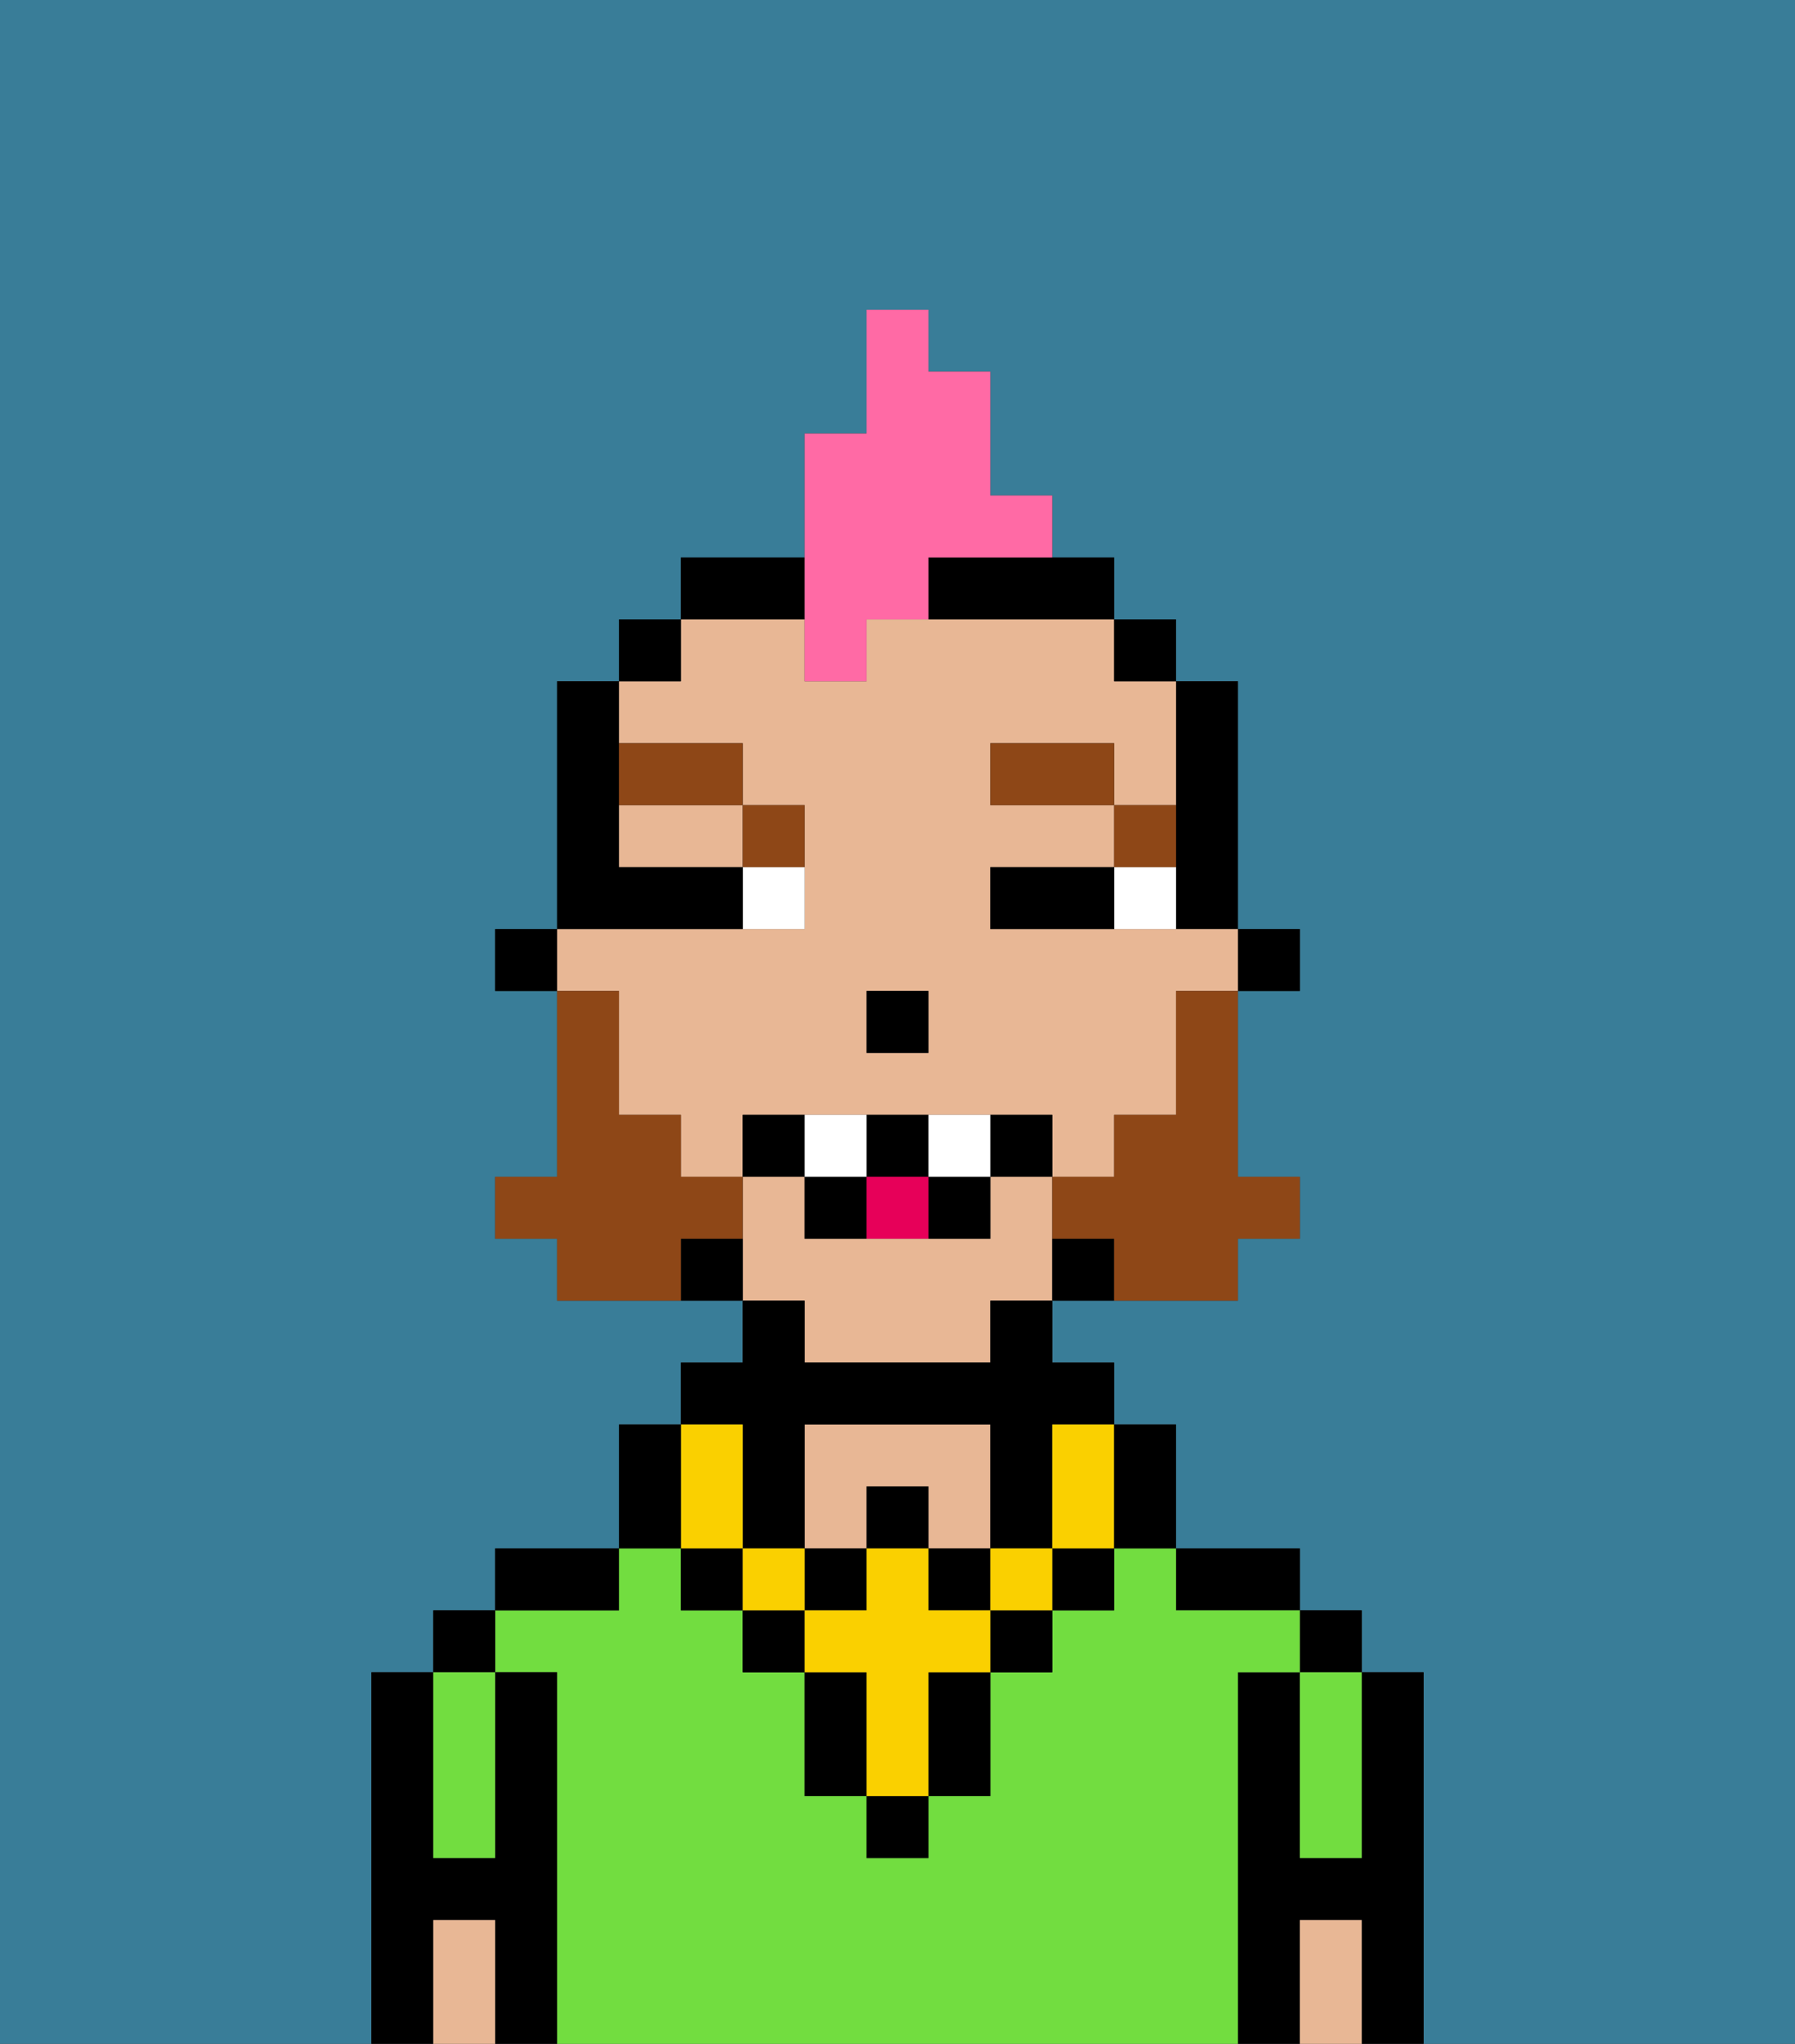 <svg xmlns="http://www.w3.org/2000/svg" viewBox="0 0 29 33"><rect x="0" y="0" width="29" height="33" fill="#333333" stroke="none"/><defs><style>polygon,rect,path{shape-rendering:crispedges;}.da237-1{fill:#397d98;}.da237-2{fill:#000000;}.da237-3{fill:#72dd40;}.da237-4{fill:#e8b795;}.da237-5{fill:#ffffff;}.da237-6{fill:#8e4717;}.da237-7{fill:#fad000;}.da237-8{fill:#8e4717;}.da237-9{fill:#e70059;}.da237-10{fill:#ff6aa5;}</style></defs><path class="da237-1" d="M0,33H6V27H7V26H8V25h2V23h1V22h1V21H9V20H8V19H9V16H8V15H9V11h1V10h1V9h2V7h1V5h1V6h1V8h1V9h1v1h1v1h1v4h1v1H20v3h1v1H20v1H17v1h1v1h1v2h2v1h1v1h1v6h6V0H0Z"/><path class="da237-2" d="M23,27H22v3H21V27H20v6h1V31h1v2h1V27Z"/><rect class="da237-2" x="21" y="26" width="1" height="1"/><path class="da237-3" d="M21,28v2h1V27H21Z"/><path class="da237-4" d="M21,31v2h1V31Z"/><path class="da237-2" d="M20,26h1V25H19v1Z"/><path class="da237-3" d="M20,27h1V26H19V25H18v1H17v1H16v2H15v1H14V29H13V27H12V26H11V25H10v1H8v1H9v6H20V27Z"/><path class="da237-4" d="M14,24h1v1h1V23H13v2h1Z"/><path class="da237-2" d="M10,25H8v1h2Z"/><path class="da237-2" d="M9,27H8v3H7V27H6v6H7V31H8v2H9V27Z"/><rect class="da237-2" x="7" y="26" width="1" height="1"/><path class="da237-3" d="M7,30H8V27H7v3Z"/><path class="da237-4" d="M7,31v2H8V31Z"/><rect class="da237-2" x="20" y="15" width="1" height="1"/><path class="da237-2" d="M19,14v1h1V11H19v3Z"/><path class="da237-4" d="M10,17v1h1v1h1V18h5v1h1V18h1V16h1V15H16V14h2V13H16V12h2v1h1V11H18V10H14v1H13V10H11v1H10v1h2v1h1v2H9v1h1Zm4-1h1v1H14Z"/><path class="da237-4" d="M10,14h2V13H10Z"/><path class="da237-4" d="M13,22h3V21h1V19H16v1H13V19H12v2h1Z"/><rect class="da237-2" x="18" y="10" width="1" height="1"/><path class="da237-2" d="M17,20v1h1V20Z"/><path class="da237-2" d="M13,9H11v1h2Z"/><path class="da237-2" d="M15,10h3V9H15Z"/><path class="da237-2" d="M11,20v1h1V20Z"/><rect class="da237-2" x="10" y="10" width="1" height="1"/><rect class="da237-2" x="8" y="15" width="1" height="1"/><rect class="da237-2" x="14" y="16" width="1" height="1"/><path class="da237-5" d="M18,14v1h1V14Z"/><path class="da237-5" d="M12,15h1V14H12Z"/><path class="da237-2" d="M17,14H16v1h2V14Z"/><path class="da237-2" d="M12,15V14H10V11H9v4h3Z"/><path class="da237-6" d="M19,13H18v1h1Z"/><rect class="da237-6" x="16" y="12" width="2" height="1"/><path class="da237-6" d="M13,14V13H12v1Z"/><path class="da237-6" d="M12,13V12H10v1Z"/><rect class="da237-2" x="14" y="29" width="1" height="1"/><rect class="da237-2" x="12" y="26" width="1" height="1"/><path class="da237-2" d="M15,28v1h1V27H15Z"/><rect class="da237-2" x="16" y="26" width="1" height="1"/><path class="da237-2" d="M13,27v2h1V27Z"/><rect class="da237-2" x="17" y="25" width="1" height="1"/><rect class="da237-2" x="11" y="25" width="1" height="1"/><rect class="da237-2" x="14" y="24" width="1" height="1"/><rect class="da237-2" x="13" y="25" width="1" height="1"/><rect class="da237-2" x="15" y="25" width="1" height="1"/><path class="da237-2" d="M12,24v1h1V23h3v2h1V23h1V22H17V21H16v1H13V21H12v1H11v1h1Z"/><rect class="da237-7" x="16" y="25" width="1" height="1"/><path class="da237-7" d="M15,26V25H14v1H13v1h1v2h1V27h1V26Z"/><rect class="da237-7" x="12" y="25" width="1" height="1"/><path class="da237-7" d="M11,25h1V23H11v2Z"/><path class="da237-7" d="M17,24v1h1V23H17Z"/><path class="da237-2" d="M19,25V23H18v2Z"/><path class="da237-2" d="M11,24V23H10v2h1Z"/><path class="da237-8" d="M19,17v1H18v1H17v1h1v1h2V20h1V19H20V16H19Z"/><path class="da237-8" d="M12,20V19H11V18H10V16H9v3H8v1H9v1h2V20Z"/><path class="da237-2" d="M12,18v1h1V18Z"/><path class="da237-2" d="M16,18v1h1V18Z"/><path class="da237-2" d="M15,20h1V19H15Z"/><path class="da237-2" d="M15,19V18H14v1Z"/><path class="da237-2" d="M13,19v1h1V19Z"/><path class="da237-5" d="M14,18H13v1h1Z"/><path class="da237-5" d="M15,18v1h1V18Z"/><path class="da237-9" d="M14,19v1h1V19Z"/><path class="da237-10" d="M13,11h1V10h1V9h2V8H16V6H15V5H14V7H13v4Z"/></svg>